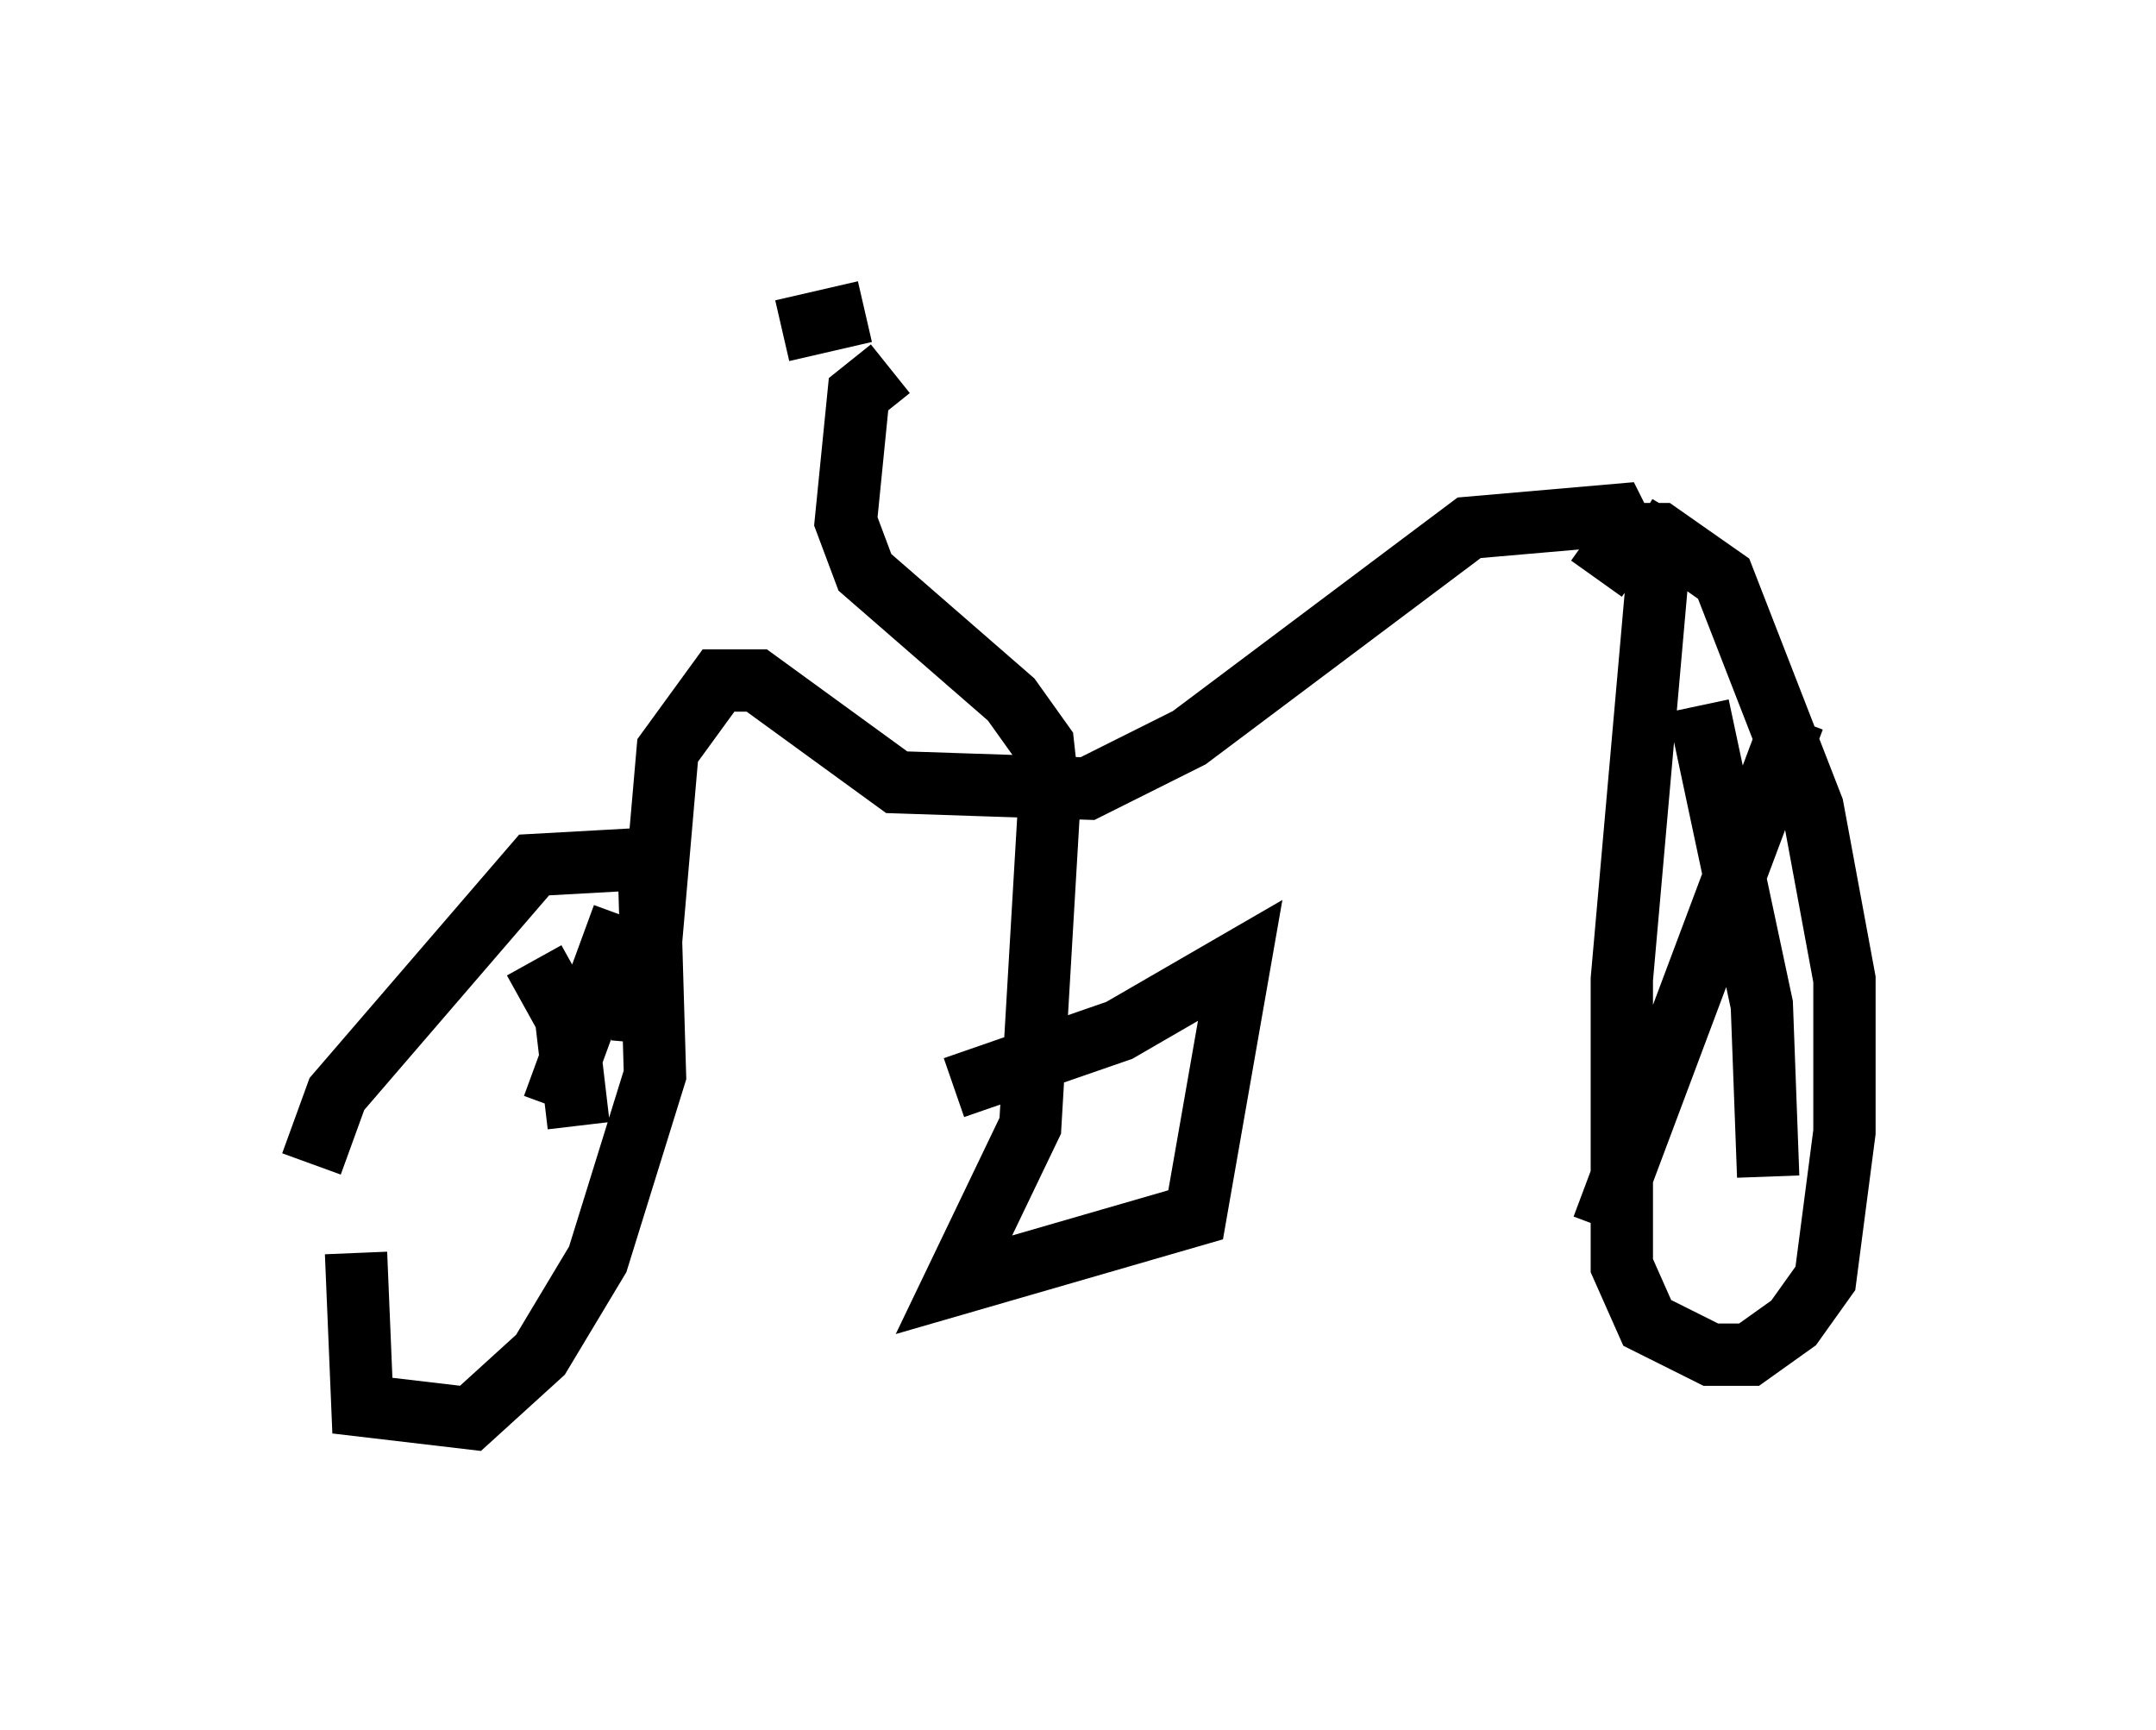 <?xml version="1.0" encoding="utf-8" ?>
<svg baseProfile="full" height="27.763" version="1.1" width="34.602" xmlns="http://www.w3.org/2000/svg" xmlns:ev="http://www.w3.org/2001/xml-events" xmlns:xlink="http://www.w3.org/1999/xlink"><defs /><rect fill="white" height="27.763" width="34.602" x="0" y="0" /><path d="M6.633, 16.536 m-0.919, 3.573 l0.102, 2.45 1.735, 0.204 l1.123, -1.021 0.919, -1.531 l0.919, -2.96 -0.102, -3.471 l-1.838, 0.102 -3.165, 3.675 l-0.408, 1.123 m5.308, -1.94 l0.408, -4.696 0.817, -1.123 l0.613, 0.0 2.246, 1.633 l3.063, 0.102 1.633, -0.817 l4.492, -3.369 2.348, -0.204 l0.204, 0.408 m0.817, -0.408 l-0.306, 0.51 -0.613, 6.942 l0.0, 4.594 0.408, 0.919 l1.021, 0.51 0.613, 0.0 l0.715, -0.51 0.51, -0.715 l0.306, -2.348 0.0, -2.45 l-0.51, -2.756 -1.429, -3.675 l-1.021, -0.715 -0.51, 0.0 l-0.51, 0.715 m1.633, 2.042 l1.021, 4.798 0.102, 2.756 m0.408, -7.35 l-3.063, 8.167 m-17.15, -4.288 l0.51, 0.919 0.204, 1.735 m0.715, -3.369 l-1.123, 3.063 m5.41, -11.842 l-0.51, 0.408 -0.204, 2.042 l0.306, 0.817 2.348, 2.042 l0.51, 0.715 0.102, 0.919 l-0.306, 5.206 -1.225, 2.552 l3.879, -1.123 0.715, -4.083 l-1.94, 1.123 -2.654, 0.919 m-1.429, -12.454 l-1.327, 0.306 " fill="none" stroke="black" stroke-width="1" /></svg>